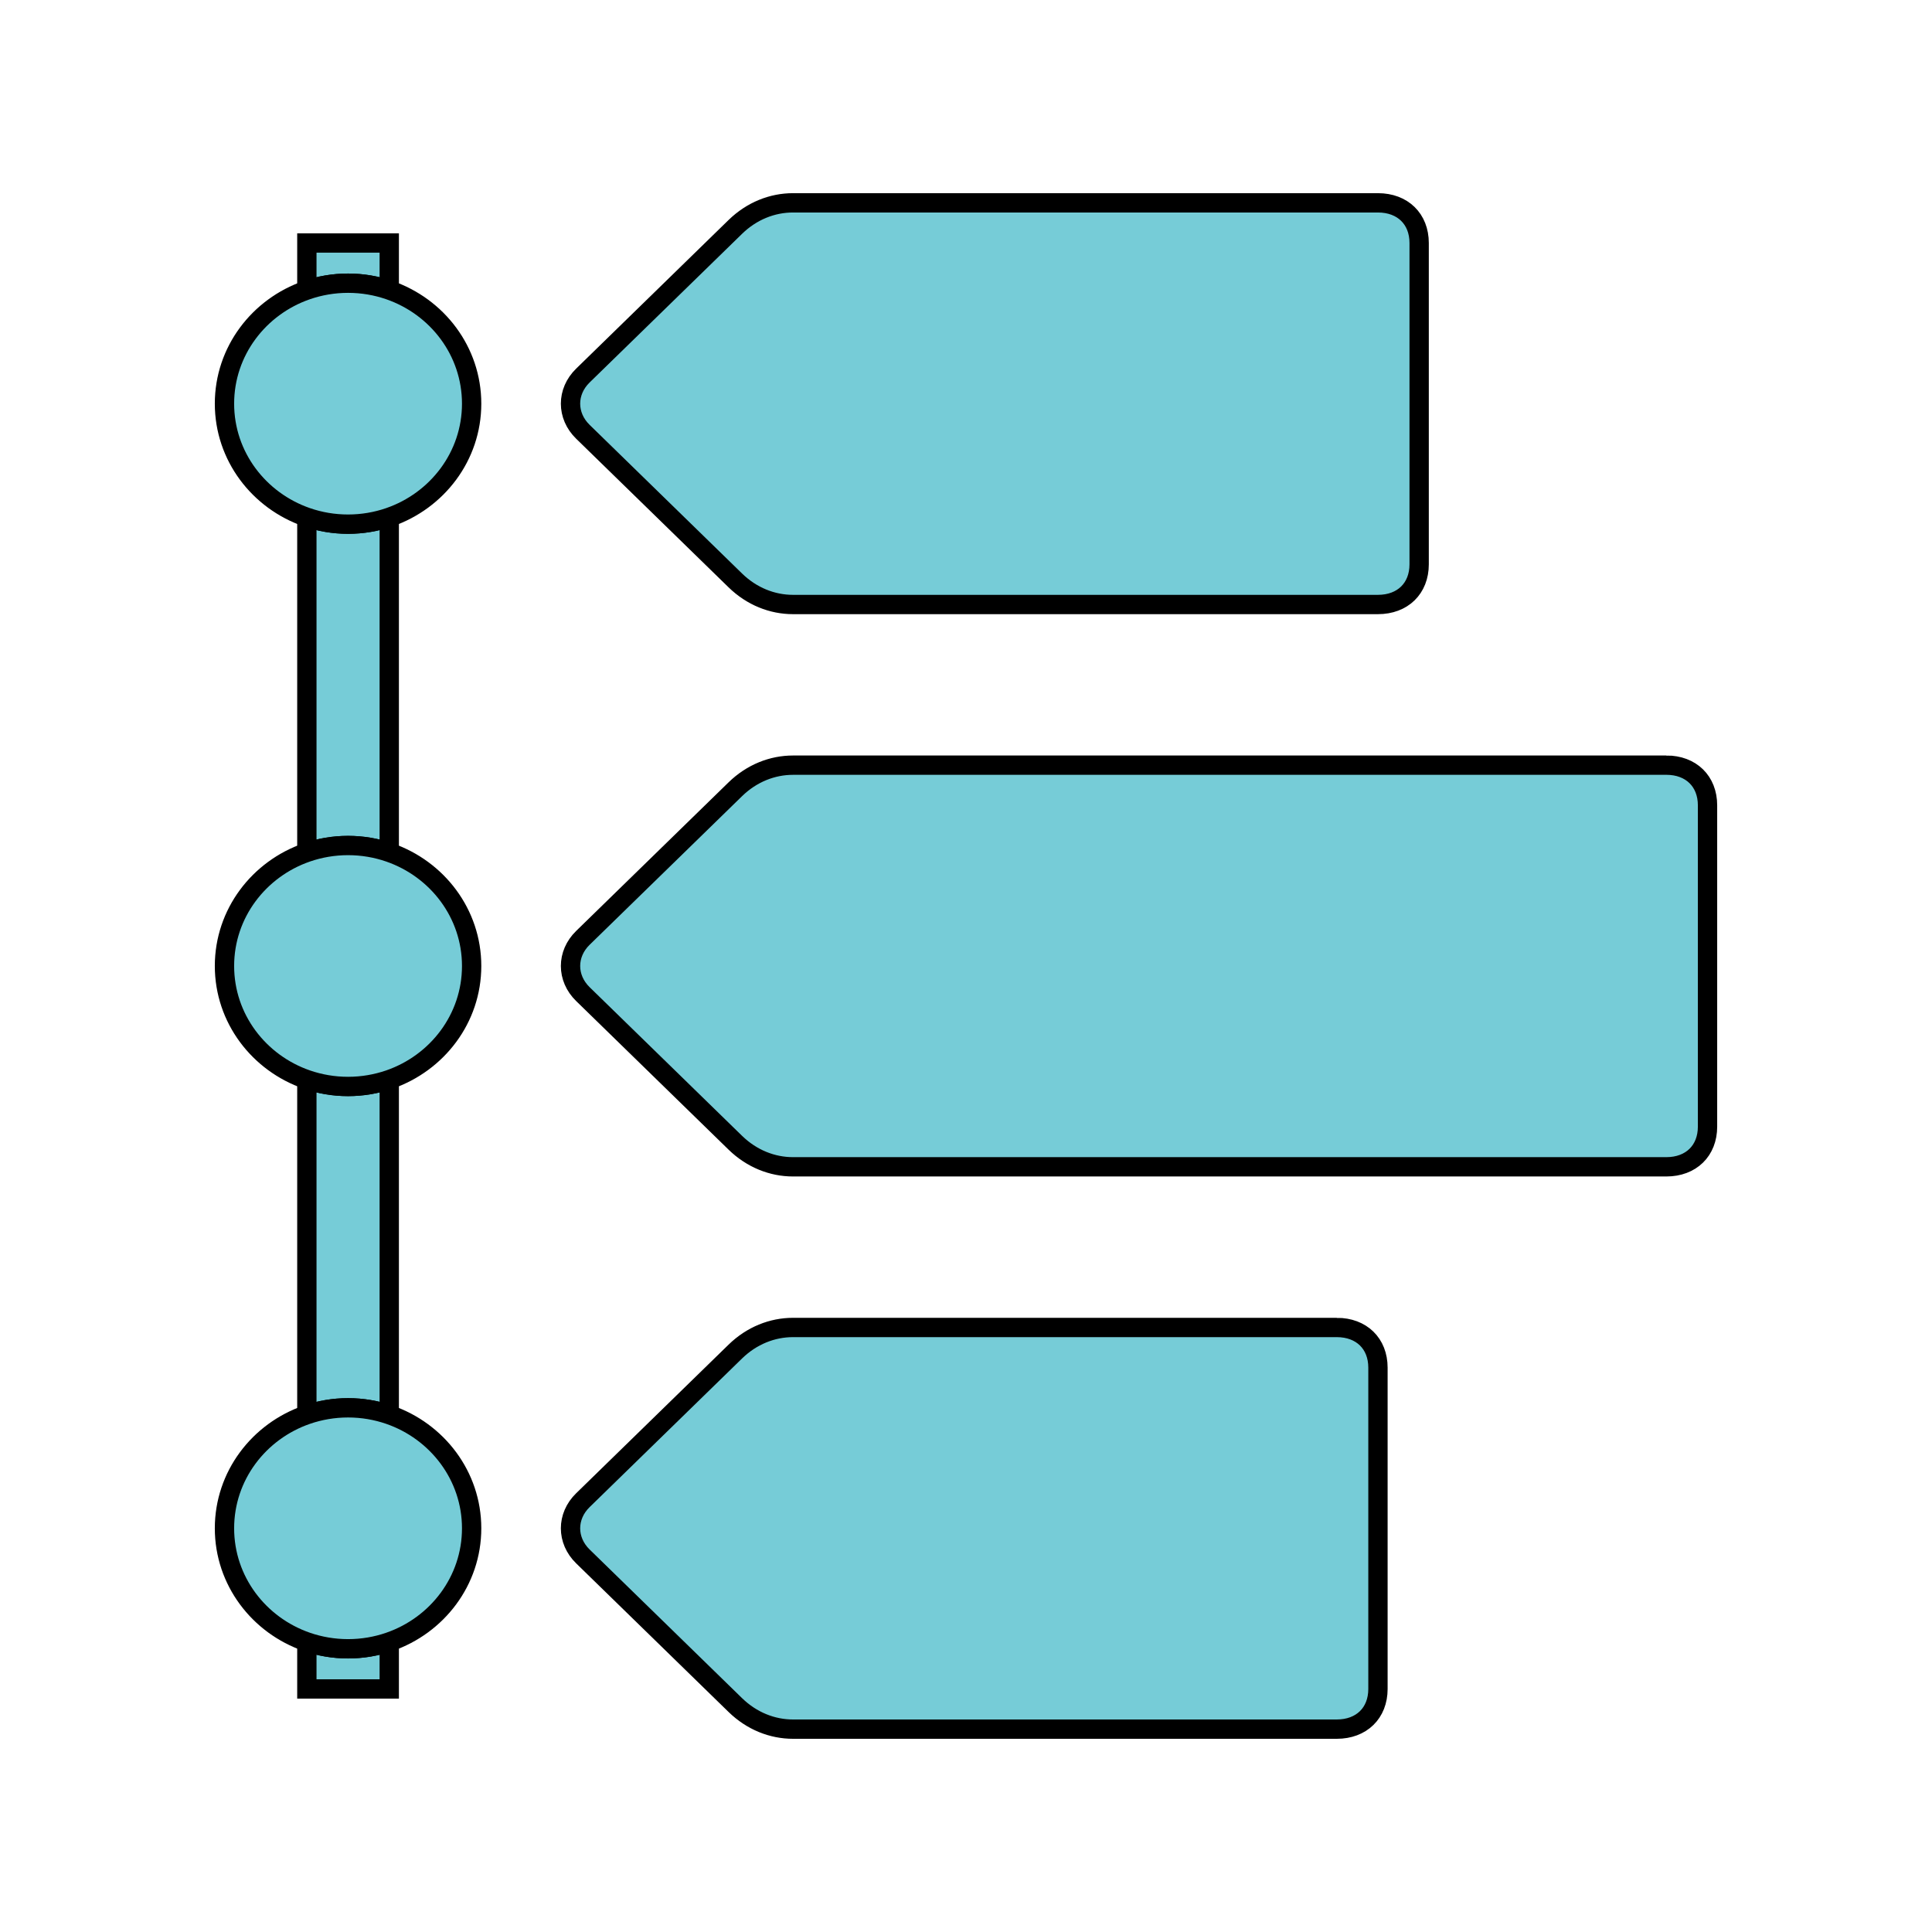 <svg width="100" height="100" xmlns="http://www.w3.org/2000/svg">

 <g>
  <title>background</title>
  <rect fill="none" id="canvas_background" height="402" width="582" y="-1" x="-1"/>
 </g>
 <g>
  <title>Layer 1</title>
  <g stroke="null" id="svg_11">
   <path stroke="null" id="svg_1" fill="#76CCD7" d="m86.249,39.605l-45.205,0c-1.066,0 -2.132,0.416 -2.985,1.247l-7.889,7.692c-0.853,0.831 -0.853,2.079 0,2.911l7.889,7.692c0.853,0.831 1.919,1.247 2.985,1.247l45.205,0c1.279,0 2.132,-0.831 2.132,-2.079l0,-16.632c0,-1.246 -0.853,-2.079 -2.132,-2.079z"/>
   <path stroke="null" id="svg_2" fill="#76CCD7" d="m15.883,84.986l0,2.435l4.265,0l0,-2.435c-0.667,0.23 -1.385,0.356 -2.132,0.356c-0.748,0 -1.466,-0.126 -2.133,-0.356z"/>
   <path stroke="null" id="svg_3" fill="#76CCD7" d="m15.883,55.88l0,17.344c0.667,-0.23 1.385,-0.356 2.133,-0.356c0.747,0 1.465,0.126 2.132,0.356l0,-17.344c-0.667,0.23 -1.385,0.356 -2.132,0.356c-0.748,0.001 -1.466,-0.126 -2.133,-0.356z"/>
   <path stroke="null" id="svg_4" fill="#76CCD7" d="m20.148,15.014l0,-2.436l-4.265,0l0,2.436c0.667,-0.23 1.385,-0.356 2.133,-0.356c0.747,-0.001 1.465,0.126 2.132,0.356z"/>
   <path stroke="null" id="svg_5" fill="#76CCD7" d="m18.016,27.131c-0.748,0 -1.466,-0.126 -2.133,-0.356l0,17.345c0.667,-0.23 1.385,-0.356 2.133,-0.356c0.747,0 1.465,0.127 2.132,0.356l0,-17.345c-0.667,0.231 -1.385,0.356 -2.132,0.356z"/>
   <path stroke="null" id="svg_6" fill="#76CCD7" d="m20.148,26.774c2.484,-0.857 4.264,-3.164 4.264,-5.88s-1.781,-5.024 -4.264,-5.88c-0.667,-0.23 -1.385,-0.356 -2.132,-0.356c-0.748,0 -1.466,0.126 -2.133,0.356c-2.484,0.857 -4.264,3.164 -4.264,5.88s1.781,5.024 4.264,5.88c0.667,0.231 1.385,0.356 2.133,0.356c0.747,0 1.465,-0.126 2.132,-0.356z"/>
   <path stroke="null" id="svg_7" fill="#76CCD7" d="m15.883,44.119c-2.484,0.857 -4.264,3.164 -4.264,5.88s1.781,5.024 4.264,5.88c0.667,0.23 1.385,0.356 2.133,0.356c0.747,0 1.465,-0.127 2.132,-0.356c2.484,-0.857 4.264,-3.164 4.264,-5.88s-1.781,-5.024 -4.264,-5.88c-0.667,-0.23 -1.385,-0.356 -2.132,-0.356c-0.748,0 -1.466,0.126 -2.133,0.356z"/>
   <path stroke="null" id="svg_8" fill="#76CCD7" d="m15.883,73.224c-2.484,0.857 -4.264,3.165 -4.264,5.881c0,2.715 1.781,5.024 4.264,5.88c0.667,0.23 1.385,0.356 2.133,0.356c0.747,0 1.465,-0.126 2.132,-0.356c2.484,-0.857 4.264,-3.165 4.264,-5.88c0,-2.716 -1.781,-5.025 -4.264,-5.881c-0.667,-0.23 -1.385,-0.356 -2.132,-0.356c-0.748,0 -1.466,0.126 -2.133,0.356z"/>
   <path stroke="null" id="svg_9" fill="#76CCD7" d="m69.191,68.71l-28.147,0c-1.066,0 -2.132,0.416 -2.985,1.247l-7.889,7.693c-0.853,0.831 -0.853,2.079 0,2.91l7.889,7.693c0.853,0.831 1.919,1.247 2.985,1.247l28.147,0c1.279,0 2.132,-0.831 2.132,-2.079l0,-16.632c0,-1.248 -0.853,-2.079 -2.132,-2.079z"/>
   <path stroke="null" id="svg_10" fill="#76CCD7" d="m38.058,30.041c0.853,0.832 1.919,1.248 2.985,1.248l30.28,0c1.279,0 2.132,-0.832 2.132,-2.079l0,-16.632c0,-1.247 -0.853,-2.079 -2.132,-2.079l-30.279,0c-1.066,0 -2.132,0.416 -2.985,1.247l-7.889,7.693c-0.853,0.831 -0.853,2.079 0,2.91l7.888,7.692z"/>
  </g>
 </g>
</svg>